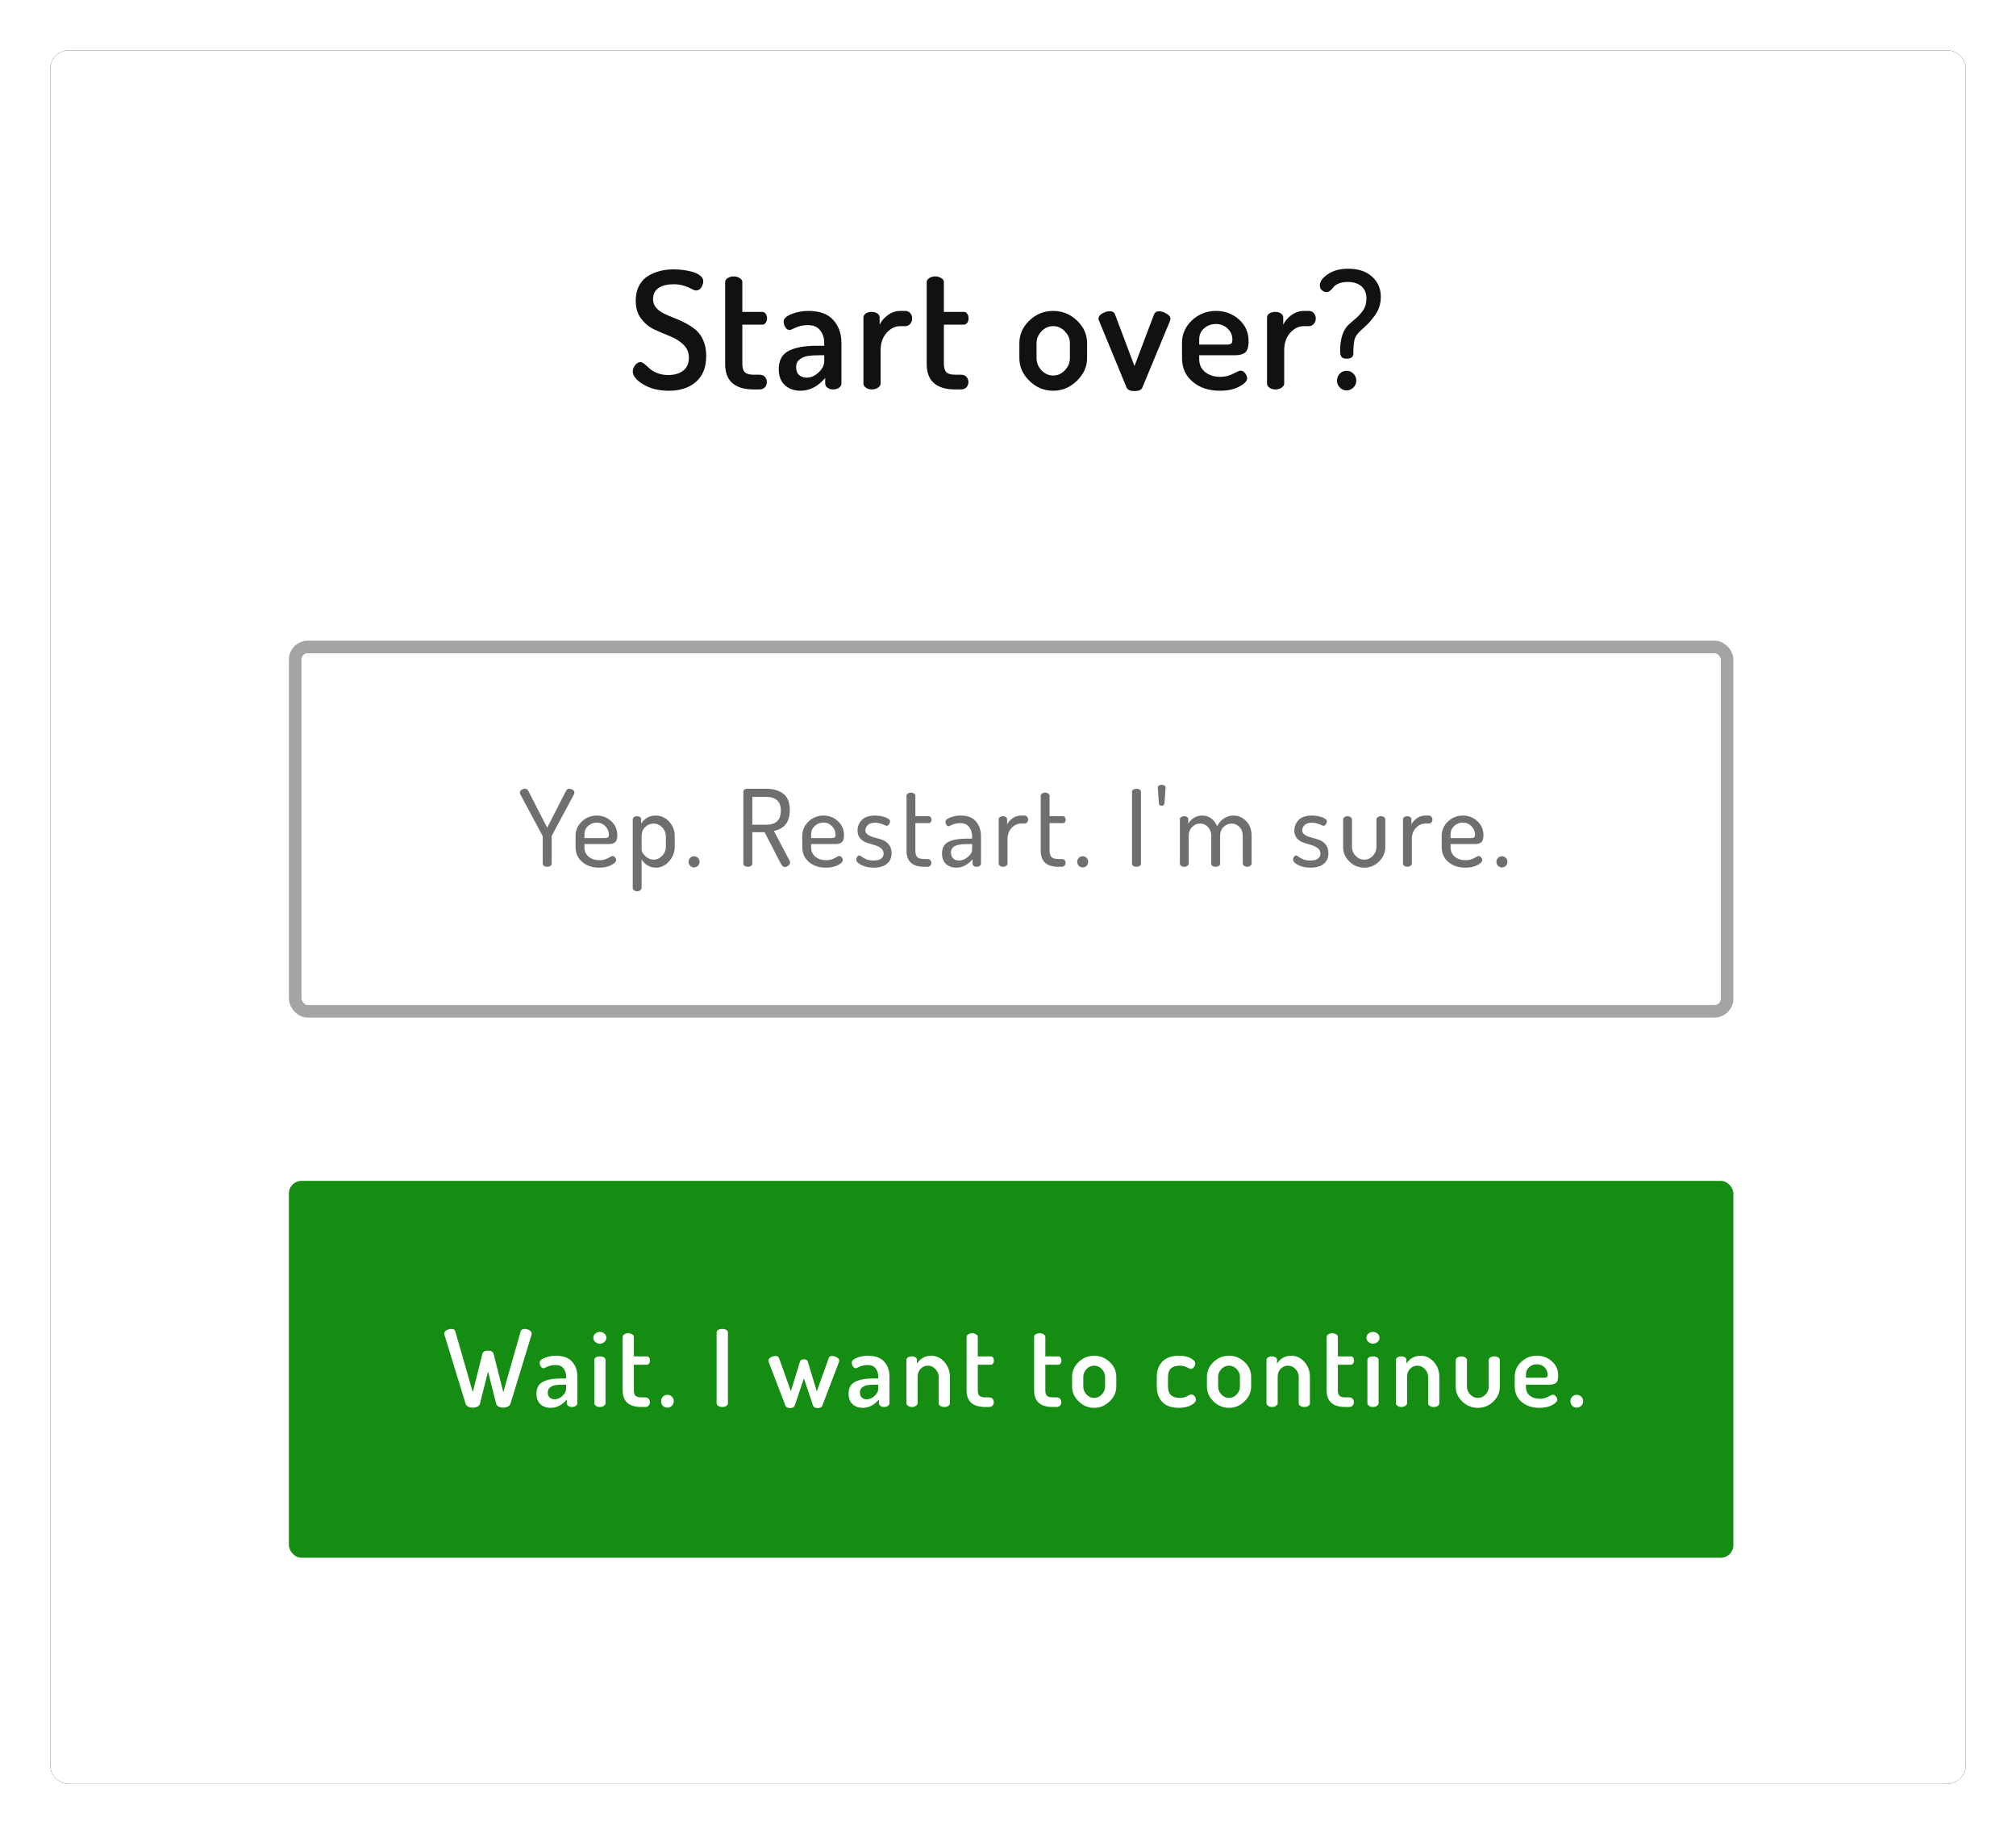 <?xml version="1.0" encoding="UTF-8"?>
<svg width="321px" height="292px" viewBox="0 0 321 292" version="1.1" xmlns="http://www.w3.org/2000/svg" xmlns:xlink="http://www.w3.org/1999/xlink">
    <!-- Generator: Sketch 53 (72520) - https://sketchapp.com -->
    <title>modal_restart</title>
    <desc>Created with Sketch.</desc>
    <defs>
        <path d="M3,0 L302,0 C303.657,-3.04359188e-16 305,1.343 305,3 L305,273 C305,274.657 303.657,276 302,276 L3,276 C1.343,276 2.02906125e-16,274.657 0,273 L4.4408921e-16,3 C2.41183085e-16,1.343 1.343,3.04359188e-16 3,0 Z" id="path-1"></path>
        <filter x="-3.9%" y="-4.3%" width="107.9%" height="108.7%" filterUnits="objectBoundingBox" id="filter-2">
            <feOffset dx="0" dy="0" in="SourceAlpha" result="shadowOffsetOuter1"></feOffset>
            <feGaussianBlur stdDeviation="4" in="shadowOffsetOuter1" result="shadowBlurOuter1"></feGaussianBlur>
            <feColorMatrix values="0 0 0 0 0   0 0 0 0 0   0 0 0 0 0  0 0 0 0.3 0" type="matrix" in="shadowBlurOuter1"></feColorMatrix>
        </filter>
    </defs>
    <g id="[Screens]" stroke="none" stroke-width="1" fill="none" fill-rule="evenodd">
        <g id="ambient-mode" transform="translate(-763, -166)" fill-rule="nonzero">
            <g id="modal_restart" transform="translate(771, 174)">
                <g id="card">
                    <use fill="black" fill-opacity="1" filter="url(#filter-2)" xlink:href="#path-1"></use>
                    <use fill="#FFFFFF" xlink:href="#path-1"></use>
                </g>
                <g id="button_restart_cancel" transform="translate(38, 180)">
                    <rect id="Rectangle" fill="#158C12" x="0" y="0" width="230" height="60" rx="2"></rect>
                    <path d="M24.738,24.304 C24.738,24.1 24.857,23.927 25.095,23.785 C25.333,23.644 25.588,23.573 25.86,23.573 C26.211,23.573 26.421,23.698 26.489,23.947 L29.277,33.637 L30.807,27.551 C30.886,27.2 31.186,27.024 31.708,27.024 C32.206,27.024 32.501,27.2 32.592,27.551 L34.139,33.637 L36.91,23.947 C36.978,23.698 37.187,23.573 37.539,23.573 C37.811,23.573 38.066,23.644 38.304,23.785 C38.542,23.927 38.661,24.1 38.661,24.304 C38.661,24.383 38.655,24.44 38.644,24.474 L35.278,35.49 C35.21,35.683 35.065,35.833 34.844,35.941 C34.623,36.048 34.382,36.102 34.122,36.102 C33.861,36.102 33.62,36.048 33.399,35.941 C33.178,35.833 33.045,35.683 33,35.49 L31.708,30.356 L30.416,35.49 C30.37,35.683 30.237,35.833 30.016,35.941 C29.795,36.048 29.549,36.102 29.277,36.102 C29.005,36.102 28.761,36.048 28.546,35.941 C28.33,35.833 28.194,35.683 28.138,35.49 L24.755,24.474 C24.743,24.44 24.738,24.383 24.738,24.304 Z M39.42,33.892 C39.42,32.985 39.76,32.354 40.44,31.997 C41.12,31.639 42.106,31.461 43.398,31.461 L44.146,31.461 L44.146,31.155 C44.146,30.656 44.007,30.226 43.729,29.863 C43.452,29.5 43.03,29.319 42.463,29.319 C41.976,29.319 41.548,29.404 41.179,29.574 C40.811,29.744 40.61,29.829 40.576,29.829 C40.383,29.829 40.227,29.736 40.108,29.549 C39.989,29.361 39.93,29.155 39.93,28.928 C39.93,28.633 40.205,28.378 40.754,28.163 C41.304,27.948 41.885,27.84 42.497,27.84 C43.664,27.84 44.528,28.154 45.089,28.784 C45.65,29.413 45.931,30.197 45.931,31.138 L45.931,35.405 C45.931,35.564 45.849,35.702 45.684,35.822 C45.52,35.941 45.313,36 45.064,36 C44.837,36 44.645,35.941 44.486,35.822 C44.327,35.702 44.248,35.564 44.248,35.405 L44.248,34.81 C43.489,35.694 42.633,36.136 41.681,36.136 C41.024,36.136 40.482,35.943 40.057,35.558 C39.632,35.173 39.42,34.617 39.42,33.892 Z M41.222,33.671 C41.222,34.034 41.324,34.308 41.528,34.495 C41.732,34.683 41.998,34.776 42.327,34.776 C42.758,34.776 43.168,34.595 43.559,34.232 C43.95,33.869 44.146,33.484 44.146,33.076 L44.146,32.447 L43.721,32.447 C43.211,32.447 42.794,32.47 42.471,32.515 C42.148,32.56 41.859,32.679 41.604,32.872 C41.349,33.065 41.222,33.331 41.222,33.671 Z M48.475,24.984 C48.475,24.723 48.577,24.502 48.781,24.321 C48.985,24.14 49.229,24.049 49.512,24.049 C49.796,24.049 50.039,24.14 50.243,24.321 C50.447,24.502 50.549,24.723 50.549,24.984 C50.549,25.233 50.447,25.451 50.243,25.639 C50.039,25.826 49.796,25.919 49.512,25.919 C49.229,25.919 48.985,25.826 48.781,25.639 C48.577,25.451 48.475,25.233 48.475,24.984 Z M48.628,35.405 L48.628,28.52 C48.628,28.35 48.711,28.211 48.875,28.104 C49.039,27.996 49.252,27.942 49.512,27.942 C49.773,27.942 49.988,27.996 50.158,28.104 C50.328,28.211 50.413,28.35 50.413,28.52 L50.413,35.405 C50.413,35.552 50.326,35.688 50.15,35.813 C49.974,35.938 49.762,36 49.512,36 C49.263,36 49.053,35.938 48.883,35.813 C48.713,35.688 48.628,35.552 48.628,35.405 Z M53.145,33.348 L53.145,24.831 C53.145,24.672 53.235,24.536 53.417,24.423 C53.598,24.31 53.802,24.253 54.029,24.253 C54.255,24.253 54.462,24.31 54.649,24.423 C54.836,24.536 54.93,24.672 54.93,24.831 L54.93,27.942 L57.004,27.942 C57.151,27.942 57.27,28.007 57.361,28.137 C57.451,28.268 57.497,28.424 57.497,28.605 C57.497,28.786 57.451,28.942 57.361,29.073 C57.27,29.203 57.151,29.268 57.004,29.268 L54.93,29.268 L54.93,33.348 C54.93,33.756 55.018,34.045 55.193,34.215 C55.369,34.385 55.678,34.47 56.12,34.47 L56.715,34.47 C56.953,34.47 57.14,34.544 57.276,34.691 C57.412,34.838 57.48,35.02 57.48,35.235 C57.48,35.45 57.412,35.632 57.276,35.779 C57.14,35.926 56.953,36 56.715,36 L56.12,36 C54.136,36 53.145,35.116 53.145,33.348 Z M59.548,35.813 C59.355,35.609 59.259,35.365 59.259,35.082 C59.259,34.799 59.355,34.558 59.548,34.359 C59.741,34.161 59.984,34.062 60.279,34.062 C60.551,34.062 60.786,34.161 60.985,34.359 C61.183,34.558 61.282,34.799 61.282,35.082 C61.282,35.354 61.183,35.592 60.985,35.796 C60.786,36 60.551,36.102 60.279,36.102 C59.984,36.102 59.741,36.006 59.548,35.813 Z M68.105,35.405 L68.105,24.151 C68.105,23.958 68.193,23.814 68.368,23.718 C68.544,23.621 68.757,23.573 69.006,23.573 C69.255,23.573 69.468,23.621 69.643,23.718 C69.819,23.814 69.907,23.958 69.907,24.151 L69.907,35.405 C69.907,35.586 69.819,35.731 69.643,35.839 C69.468,35.946 69.255,36 69.006,36 C68.768,36 68.558,35.946 68.377,35.839 C68.196,35.731 68.105,35.586 68.105,35.405 Z M76.356,28.622 C76.356,28.418 76.48,28.242 76.73,28.095 C76.979,27.948 77.234,27.874 77.495,27.874 C77.778,27.874 77.959,27.982 78.039,28.197 L79.926,33.484 L81.371,28.792 C81.45,28.531 81.66,28.401 82,28.401 C82.34,28.401 82.549,28.531 82.629,28.792 L84.057,33.518 L85.961,28.197 C86.029,27.982 86.204,27.874 86.488,27.874 C86.737,27.874 86.989,27.948 87.244,28.095 C87.499,28.242 87.627,28.424 87.627,28.639 C87.627,28.73 87.604,28.82 87.559,28.911 L84.924,35.813 C84.833,36.051 84.595,36.17 84.21,36.17 C83.824,36.17 83.581,36.057 83.479,35.83 L82,31.444 L80.538,35.779 C80.436,36.04 80.181,36.17 79.773,36.17 C79.399,36.17 79.161,36.04 79.059,35.779 L76.424,28.911 C76.378,28.775 76.356,28.679 76.356,28.622 Z M89.117,33.892 C89.117,32.985 89.457,32.354 90.137,31.997 C90.817,31.639 91.803,31.461 93.095,31.461 L93.843,31.461 L93.843,31.155 C93.843,30.656 93.704,30.226 93.427,29.863 C93.149,29.5 92.727,29.319 92.16,29.319 C91.673,29.319 91.245,29.404 90.877,29.574 C90.508,29.744 90.307,29.829 90.273,29.829 C90.08,29.829 89.925,29.736 89.806,29.549 C89.687,29.361 89.627,29.155 89.627,28.928 C89.627,28.633 89.902,28.378 90.452,28.163 C91.001,27.948 91.582,27.84 92.194,27.84 C93.361,27.84 94.226,28.154 94.787,28.784 C95.348,29.413 95.628,30.197 95.628,31.138 L95.628,35.405 C95.628,35.564 95.546,35.702 95.382,35.822 C95.217,35.941 95.01,36 94.761,36 C94.534,36 94.342,35.941 94.183,35.822 C94.024,35.702 93.945,35.564 93.945,35.405 L93.945,34.81 C93.186,35.694 92.33,36.136 91.378,36.136 C90.721,36.136 90.18,35.943 89.755,35.558 C89.33,35.173 89.117,34.617 89.117,33.892 Z M90.919,33.671 C90.919,34.034 91.021,34.308 91.225,34.495 C91.429,34.683 91.695,34.776 92.024,34.776 C92.455,34.776 92.866,34.595 93.257,34.232 C93.648,33.869 93.843,33.484 93.843,33.076 L93.843,32.447 L93.418,32.447 C92.908,32.447 92.492,32.47 92.169,32.515 C91.846,32.56 91.557,32.679 91.302,32.872 C91.047,33.065 90.919,33.331 90.919,33.671 Z M98.326,35.405 L98.326,28.52 C98.326,28.35 98.408,28.211 98.572,28.104 C98.736,27.996 98.949,27.942 99.21,27.942 C99.436,27.942 99.626,27.996 99.779,28.104 C99.932,28.211 100.009,28.35 100.009,28.52 L100.009,29.132 C100.19,28.769 100.482,28.463 100.884,28.214 C101.286,27.965 101.754,27.84 102.287,27.84 C103.091,27.84 103.785,28.169 104.369,28.826 C104.953,29.483 105.245,30.271 105.245,31.189 L105.245,35.405 C105.245,35.586 105.157,35.731 104.981,35.839 C104.805,35.946 104.593,36 104.344,36 C104.117,36 103.913,35.946 103.732,35.839 C103.55,35.731 103.46,35.586 103.46,35.405 L103.46,31.189 C103.46,30.736 103.29,30.328 102.95,29.965 C102.61,29.602 102.207,29.421 101.743,29.421 C101.312,29.421 100.932,29.582 100.604,29.905 C100.275,30.229 100.111,30.656 100.111,31.189 L100.111,35.405 C100.111,35.552 100.02,35.688 99.839,35.813 C99.657,35.938 99.448,36 99.21,36 C98.96,36 98.751,35.938 98.581,35.813 C98.411,35.688 98.326,35.552 98.326,35.405 Z M107.908,33.348 L107.908,24.831 C107.908,24.672 107.999,24.536 108.18,24.423 C108.361,24.31 108.565,24.253 108.792,24.253 C109.019,24.253 109.225,24.31 109.412,24.423 C109.599,24.536 109.693,24.672 109.693,24.831 L109.693,27.942 L111.767,27.942 C111.914,27.942 112.033,28.007 112.124,28.137 C112.215,28.268 112.26,28.424 112.26,28.605 C112.26,28.786 112.215,28.942 112.124,29.073 C112.033,29.203 111.914,29.268 111.767,29.268 L109.693,29.268 L109.693,33.348 C109.693,33.756 109.781,34.045 109.956,34.215 C110.132,34.385 110.441,34.47 110.883,34.47 L111.478,34.47 C111.716,34.47 111.903,34.544 112.039,34.691 C112.175,34.838 112.243,35.02 112.243,35.235 C112.243,35.45 112.175,35.632 112.039,35.779 C111.903,35.926 111.716,36 111.478,36 L110.883,36 C108.9,36 107.908,35.116 107.908,33.348 Z M118.658,33.348 L118.658,24.831 C118.658,24.672 118.748,24.536 118.93,24.423 C119.111,24.31 119.315,24.253 119.542,24.253 C119.768,24.253 119.975,24.31 120.162,24.423 C120.349,24.536 120.443,24.672 120.443,24.831 L120.443,27.942 L122.517,27.942 C122.664,27.942 122.783,28.007 122.874,28.137 C122.964,28.268 123.01,28.424 123.01,28.605 C123.01,28.786 122.964,28.942 122.874,29.073 C122.783,29.203 122.664,29.268 122.517,29.268 L120.443,29.268 L120.443,33.348 C120.443,33.756 120.531,34.045 120.706,34.215 C120.882,34.385 121.191,34.47 121.633,34.47 L122.228,34.47 C122.466,34.47 122.653,34.544 122.789,34.691 C122.925,34.838 122.993,35.02 122.993,35.235 C122.993,35.45 122.925,35.632 122.789,35.779 C122.653,35.926 122.466,36 122.228,36 L121.633,36 C119.649,36 118.658,35.116 118.658,33.348 Z M124.704,32.753 L124.704,31.189 C124.704,30.294 125.05,29.512 125.741,28.843 C126.432,28.174 127.26,27.84 128.223,27.84 C129.164,27.84 129.985,28.171 130.688,28.834 C131.391,29.498 131.742,30.282 131.742,31.189 L131.742,32.753 C131.742,33.637 131.388,34.422 130.68,35.108 C129.971,35.793 129.152,36.136 128.223,36.136 C127.282,36.136 126.461,35.796 125.758,35.116 C125.055,34.436 124.704,33.648 124.704,32.753 Z M126.489,32.753 C126.489,33.218 126.659,33.634 126.999,34.002 C127.339,34.371 127.747,34.555 128.223,34.555 C128.688,34.555 129.093,34.371 129.439,34.002 C129.784,33.634 129.957,33.218 129.957,32.753 L129.957,31.189 C129.957,30.736 129.784,30.328 129.439,29.965 C129.093,29.602 128.688,29.421 128.223,29.421 C127.747,29.421 127.339,29.602 126.999,29.965 C126.659,30.328 126.489,30.736 126.489,31.189 L126.489,32.753 Z M138.191,32.753 L138.191,31.223 C138.191,30.214 138.486,29.398 139.075,28.775 C139.664,28.152 140.543,27.84 141.71,27.84 C142.447,27.84 143.064,27.967 143.563,28.223 C144.062,28.478 144.311,28.764 144.311,29.081 C144.311,29.274 144.24,29.466 144.098,29.659 C143.957,29.852 143.79,29.948 143.597,29.948 C143.54,29.948 143.339,29.86 142.993,29.684 C142.648,29.509 142.265,29.421 141.846,29.421 C140.599,29.421 139.976,30.022 139.976,31.223 L139.976,32.753 C139.976,33.954 140.605,34.555 141.863,34.555 C142.294,34.555 142.682,34.462 143.027,34.275 C143.373,34.087 143.58,33.994 143.648,33.994 C143.875,33.994 144.059,34.085 144.2,34.266 C144.342,34.447 144.413,34.64 144.413,34.844 C144.413,35.161 144.152,35.456 143.631,35.728 C143.11,36 142.475,36.136 141.727,36.136 C140.548,36.136 139.664,35.827 139.075,35.209 C138.486,34.592 138.191,33.773 138.191,32.753 Z M146.175,32.753 L146.175,31.189 C146.175,30.294 146.521,29.512 147.212,28.843 C147.904,28.174 148.731,27.84 149.694,27.84 C150.635,27.84 151.457,28.171 152.159,28.834 C152.862,29.498 153.213,30.282 153.213,31.189 L153.213,32.753 C153.213,33.637 152.859,34.422 152.151,35.108 C151.442,35.793 150.624,36.136 149.694,36.136 C148.754,36.136 147.932,35.796 147.229,35.116 C146.527,34.436 146.175,33.648 146.175,32.753 Z M147.96,32.753 C147.96,33.218 148.13,33.634 148.47,34.002 C148.81,34.371 149.218,34.555 149.694,34.555 C150.159,34.555 150.564,34.371 150.91,34.002 C151.255,33.634 151.428,33.218 151.428,32.753 L151.428,31.189 C151.428,30.736 151.255,30.328 150.91,29.965 C150.564,29.602 150.159,29.421 149.694,29.421 C149.218,29.421 148.81,29.602 148.47,29.965 C148.13,30.328 147.96,30.736 147.96,31.189 L147.96,32.753 Z M155.656,35.405 L155.656,28.52 C155.656,28.35 155.738,28.211 155.902,28.104 C156.067,27.996 156.279,27.942 156.54,27.942 C156.766,27.942 156.956,27.996 157.109,28.104 C157.262,28.211 157.339,28.35 157.339,28.52 L157.339,29.132 C157.52,28.769 157.812,28.463 158.214,28.214 C158.617,27.965 159.084,27.84 159.617,27.84 C160.421,27.84 161.116,28.169 161.699,28.826 C162.283,29.483 162.575,30.271 162.575,31.189 L162.575,35.405 C162.575,35.586 162.487,35.731 162.311,35.839 C162.136,35.946 161.923,36 161.674,36 C161.447,36 161.243,35.946 161.062,35.839 C160.88,35.731 160.79,35.586 160.79,35.405 L160.79,31.189 C160.79,30.736 160.62,30.328 160.28,29.965 C159.94,29.602 159.537,29.421 159.073,29.421 C158.642,29.421 158.262,29.582 157.934,29.905 C157.605,30.229 157.441,30.656 157.441,31.189 L157.441,35.405 C157.441,35.552 157.35,35.688 157.169,35.813 C156.987,35.938 156.778,36 156.54,36 C156.29,36 156.081,35.938 155.911,35.813 C155.741,35.688 155.656,35.552 155.656,35.405 Z M165.238,33.348 L165.238,24.831 C165.238,24.672 165.329,24.536 165.51,24.423 C165.691,24.31 165.895,24.253 166.122,24.253 C166.349,24.253 166.556,24.31 166.743,24.423 C166.93,24.536 167.023,24.672 167.023,24.831 L167.023,27.942 L169.097,27.942 C169.244,27.942 169.363,28.007 169.454,28.137 C169.545,28.268 169.59,28.424 169.59,28.605 C169.59,28.786 169.545,28.942 169.454,29.073 C169.363,29.203 169.244,29.268 169.097,29.268 L167.023,29.268 L167.023,33.348 C167.023,33.756 167.111,34.045 167.287,34.215 C167.462,34.385 167.771,34.47 168.213,34.47 L168.808,34.47 C169.046,34.47 169.233,34.544 169.369,34.691 C169.505,34.838 169.573,35.02 169.573,35.235 C169.573,35.45 169.505,35.632 169.369,35.779 C169.233,35.926 169.046,36 168.808,36 L168.213,36 C166.23,36 165.238,35.116 165.238,33.348 Z M171.573,24.984 C171.573,24.723 171.675,24.502 171.879,24.321 C172.083,24.14 172.327,24.049 172.61,24.049 C172.894,24.049 173.137,24.14 173.341,24.321 C173.545,24.502 173.647,24.723 173.647,24.984 C173.647,25.233 173.545,25.451 173.341,25.639 C173.137,25.826 172.894,25.919 172.61,25.919 C172.327,25.919 172.083,25.826 171.879,25.639 C171.675,25.451 171.573,25.233 171.573,24.984 Z M171.726,35.405 L171.726,28.52 C171.726,28.35 171.809,28.211 171.973,28.104 C172.137,27.996 172.35,27.942 172.61,27.942 C172.871,27.942 173.086,27.996 173.256,28.104 C173.426,28.211 173.511,28.35 173.511,28.52 L173.511,35.405 C173.511,35.552 173.424,35.688 173.248,35.813 C173.072,35.938 172.86,36 172.61,36 C172.361,36 172.151,35.938 171.981,35.813 C171.811,35.688 171.726,35.552 171.726,35.405 Z M176.26,35.405 L176.26,28.52 C176.26,28.35 176.342,28.211 176.506,28.104 C176.671,27.996 176.883,27.942 177.144,27.942 C177.371,27.942 177.56,27.996 177.713,28.104 C177.866,28.211 177.943,28.35 177.943,28.52 L177.943,29.132 C178.124,28.769 178.416,28.463 178.818,28.214 C179.221,27.965 179.688,27.84 180.221,27.84 C181.026,27.84 181.72,28.169 182.303,28.826 C182.887,29.483 183.179,30.271 183.179,31.189 L183.179,35.405 C183.179,35.586 183.091,35.731 182.915,35.839 C182.74,35.946 182.527,36 182.278,36 C182.051,36 181.847,35.946 181.666,35.839 C181.485,35.731 181.394,35.586 181.394,35.405 L181.394,31.189 C181.394,30.736 181.224,30.328 180.884,29.965 C180.544,29.602 180.142,29.421 179.677,29.421 C179.246,29.421 178.867,29.582 178.538,29.905 C178.209,30.229 178.045,30.656 178.045,31.189 L178.045,35.405 C178.045,35.552 177.954,35.688 177.773,35.813 C177.592,35.938 177.382,36 177.144,36 C176.895,36 176.685,35.938 176.515,35.813 C176.345,35.688 176.26,35.552 176.26,35.405 Z M185.791,32.787 L185.791,28.537 C185.791,28.378 185.882,28.24 186.063,28.12 C186.245,28.001 186.454,27.942 186.692,27.942 C186.93,27.942 187.137,28.001 187.313,28.12 C187.488,28.24 187.576,28.378 187.576,28.537 L187.576,32.787 C187.576,33.24 187.749,33.648 188.095,34.011 C188.44,34.374 188.846,34.555 189.31,34.555 C189.786,34.555 190.194,34.377 190.534,34.02 C190.874,33.662 191.044,33.252 191.044,32.787 L191.044,28.52 C191.044,28.361 191.132,28.225 191.308,28.112 C191.483,27.999 191.696,27.942 191.945,27.942 C192.195,27.942 192.401,27.999 192.566,28.112 C192.73,28.225 192.812,28.361 192.812,28.52 L192.812,32.787 C192.812,33.682 192.467,34.464 191.775,35.133 C191.084,35.802 190.262,36.136 189.31,36.136 C188.358,36.136 187.534,35.802 186.837,35.133 C186.14,34.464 185.791,33.682 185.791,32.787 Z M195.187,32.753 L195.187,31.138 C195.187,30.243 195.532,29.469 196.224,28.817 C196.915,28.166 197.748,27.84 198.723,27.84 C199.652,27.84 200.448,28.137 201.111,28.733 C201.774,29.328 202.106,30.078 202.106,30.985 C202.106,31.325 202.066,31.6 201.987,31.809 C201.907,32.019 201.783,32.166 201.613,32.252 C201.443,32.337 201.284,32.39 201.137,32.413 C200.989,32.436 200.797,32.447 200.559,32.447 L196.972,32.447 L196.972,32.838 C196.972,33.405 197.176,33.855 197.584,34.19 C197.992,34.524 198.524,34.691 199.182,34.691 C199.646,34.691 200.085,34.583 200.499,34.368 C200.913,34.153 201.165,34.045 201.256,34.045 C201.448,34.045 201.613,34.136 201.749,34.317 C201.885,34.498 201.953,34.674 201.953,34.844 C201.953,35.127 201.681,35.413 201.137,35.703 C200.593,35.992 199.924,36.136 199.131,36.136 C197.975,36.136 197.028,35.824 196.292,35.201 C195.555,34.578 195.187,33.762 195.187,32.753 Z M196.972,31.342 L199.794,31.342 C200.043,31.342 200.21,31.308 200.295,31.24 C200.38,31.172 200.423,31.036 200.423,30.832 C200.423,30.379 200.258,29.993 199.93,29.676 C199.601,29.359 199.193,29.2 198.706,29.2 C198.23,29.2 197.822,29.35 197.482,29.651 C197.142,29.951 196.972,30.333 196.972,30.798 L196.972,31.342 Z M204.344,35.813 C204.151,35.609 204.055,35.365 204.055,35.082 C204.055,34.799 204.151,34.558 204.344,34.359 C204.537,34.161 204.78,34.062 205.075,34.062 C205.347,34.062 205.582,34.161 205.781,34.359 C205.979,34.558 206.078,34.799 206.078,35.082 C206.078,35.354 205.979,35.592 205.781,35.796 C205.582,36 205.347,36.102 205.075,36.102 C204.78,36.102 204.537,36.006 204.344,35.813 Z" id="Wait.Iwanttocontinue." fill="#FFFFFF"></path>
                </g>
                <g id="button_restart_confirm" transform="translate(38, 94)">
                    <rect id="Rectangle" stroke="#A4A4A4" stroke-width="2" x="1" y="1" width="228" height="58" rx="2"></rect>
                    <path d="M36.776,24.168 C36.776,23.998 36.87,23.856 37.057,23.743 C37.244,23.63 37.434,23.573 37.626,23.573 C37.83,23.573 38,23.698 38.136,23.947 L41.128,29.778 L44.103,23.947 C44.239,23.698 44.409,23.573 44.613,23.573 C44.817,23.573 45.01,23.63 45.191,23.743 C45.373,23.856 45.463,23.998 45.463,24.168 C45.463,24.259 45.441,24.355 45.395,24.457 L41.876,31.019 C41.854,31.053 41.842,31.11 41.842,31.189 L41.842,35.49 C41.842,35.649 41.772,35.773 41.63,35.864 C41.488,35.955 41.321,36 41.128,36 C40.936,36 40.769,35.955 40.627,35.864 C40.485,35.773 40.414,35.649 40.414,35.49 L40.414,31.189 C40.414,31.132 40.397,31.076 40.363,31.019 L36.844,24.457 C36.799,24.355 36.776,24.259 36.776,24.168 Z M45.645,32.838 L45.645,31.053 C45.645,30.18 45.976,29.427 46.639,28.792 C47.302,28.157 48.099,27.84 49.028,27.84 C49.912,27.84 50.677,28.137 51.323,28.733 C51.969,29.328 52.292,30.073 52.292,30.968 C52.292,31.297 52.252,31.56 52.173,31.759 C52.094,31.957 51.972,32.098 51.807,32.184 C51.643,32.269 51.49,32.322 51.348,32.345 C51.207,32.368 51.017,32.379 50.779,32.379 L47.056,32.379 L47.056,32.889 C47.056,33.512 47.28,34.011 47.727,34.385 C48.175,34.759 48.756,34.946 49.47,34.946 C49.844,34.946 50.17,34.889 50.447,34.776 C50.725,34.663 50.949,34.552 51.119,34.444 C51.289,34.337 51.425,34.283 51.527,34.283 C51.686,34.283 51.822,34.354 51.935,34.495 C52.048,34.637 52.105,34.782 52.105,34.929 C52.105,35.19 51.847,35.456 51.331,35.728 C50.816,36 50.178,36.136 49.419,36.136 C48.308,36.136 47.402,35.833 46.699,35.227 C45.996,34.62 45.645,33.824 45.645,32.838 Z M47.056,31.427 L50.201,31.427 C50.496,31.427 50.694,31.39 50.796,31.317 C50.898,31.243 50.949,31.098 50.949,30.883 C50.949,30.373 50.762,29.925 50.388,29.54 C50.014,29.155 49.555,28.962 49.011,28.962 C48.478,28.962 48.019,29.14 47.634,29.497 C47.249,29.855 47.056,30.294 47.056,30.815 L47.056,31.427 Z M54.751,39.383 L54.751,28.435 C54.751,28.288 54.816,28.169 54.947,28.078 C55.077,27.987 55.239,27.942 55.431,27.942 C55.624,27.942 55.783,27.987 55.907,28.078 C56.032,28.169 56.094,28.288 56.094,28.435 L56.094,29.132 C56.298,28.769 56.599,28.463 56.995,28.214 C57.392,27.965 57.851,27.84 58.372,27.84 C59.222,27.84 59.945,28.16 60.54,28.8 C61.135,29.441 61.432,30.209 61.432,31.104 L61.432,32.838 C61.432,33.699 61.132,34.464 60.531,35.133 C59.931,35.802 59.234,36.136 58.44,36.136 C57.942,36.136 57.485,36.009 57.072,35.754 C56.658,35.498 56.355,35.184 56.162,34.81 L56.162,39.383 C56.162,39.508 56.091,39.624 55.95,39.731 C55.808,39.839 55.641,39.893 55.448,39.893 C55.256,39.893 55.091,39.842 54.955,39.74 C54.819,39.638 54.751,39.519 54.751,39.383 Z M56.162,33.297 C56.162,33.58 56.358,33.912 56.749,34.291 C57.14,34.671 57.585,34.861 58.083,34.861 C58.593,34.861 59.044,34.654 59.435,34.24 C59.826,33.827 60.021,33.359 60.021,32.838 L60.021,31.104 C60.021,30.594 59.826,30.135 59.435,29.727 C59.044,29.319 58.582,29.115 58.049,29.115 C57.551,29.115 57.111,29.299 56.732,29.668 C56.352,30.036 56.162,30.515 56.162,31.104 L56.162,33.297 Z M63.637,35.218 C63.637,34.969 63.722,34.756 63.892,34.581 C64.062,34.405 64.271,34.317 64.521,34.317 C64.759,34.317 64.963,34.405 65.133,34.581 C65.303,34.756 65.388,34.969 65.388,35.218 C65.388,35.456 65.303,35.663 65.133,35.839 C64.963,36.014 64.759,36.102 64.521,36.102 C64.271,36.102 64.062,36.014 63.892,35.839 C63.722,35.663 63.637,35.456 63.637,35.218 Z M72.363,35.49 L72.363,24.066 C72.363,23.93 72.412,23.817 72.508,23.726 C72.604,23.635 72.726,23.584 72.873,23.573 L75.984,23.573 C77.118,23.573 78.03,23.836 78.721,24.363 C79.413,24.891 79.758,25.76 79.758,26.973 C79.758,28.843 78.914,29.948 77.225,30.288 L79.741,35.065 C79.787,35.144 79.809,35.224 79.809,35.303 C79.809,35.484 79.719,35.651 79.537,35.804 C79.356,35.958 79.163,36.034 78.959,36.034 C78.721,36.034 78.506,35.847 78.313,35.473 L75.746,30.492 L73.791,30.492 L73.791,35.49 C73.791,35.649 73.721,35.773 73.579,35.864 C73.437,35.955 73.27,36 73.077,36 C72.885,36 72.718,35.955 72.576,35.864 C72.434,35.773 72.363,35.649 72.363,35.49 Z M73.791,29.302 L75.984,29.302 C77.548,29.302 78.33,28.56 78.33,27.075 C78.33,25.602 77.548,24.865 75.984,24.865 L73.791,24.865 L73.791,29.302 Z M81.742,32.838 L81.742,31.053 C81.742,30.18 82.073,29.427 82.736,28.792 C83.399,28.157 84.195,27.84 85.125,27.84 C86.009,27.84 86.774,28.137 87.42,28.733 C88.066,29.328 88.389,30.073 88.389,30.968 C88.389,31.297 88.349,31.56 88.27,31.759 C88.19,31.957 88.069,32.098 87.904,32.184 C87.74,32.269 87.587,32.322 87.445,32.345 C87.304,32.368 87.114,32.379 86.876,32.379 L83.153,32.379 L83.153,32.889 C83.153,33.512 83.377,34.011 83.824,34.385 C84.272,34.759 84.853,34.946 85.567,34.946 C85.941,34.946 86.267,34.889 86.544,34.776 C86.822,34.663 87.046,34.552 87.216,34.444 C87.386,34.337 87.522,34.283 87.624,34.283 C87.782,34.283 87.918,34.354 88.032,34.495 C88.145,34.637 88.202,34.782 88.202,34.929 C88.202,35.19 87.944,35.456 87.428,35.728 C86.913,36 86.275,36.136 85.516,36.136 C84.405,36.136 83.498,35.833 82.796,35.227 C82.093,34.62 81.742,33.824 81.742,32.838 Z M83.153,31.427 L86.298,31.427 C86.592,31.427 86.791,31.39 86.893,31.317 C86.995,31.243 87.046,31.098 87.046,30.883 C87.046,30.373 86.859,29.925 86.485,29.54 C86.111,29.155 85.652,28.962 85.108,28.962 C84.575,28.962 84.116,29.14 83.731,29.497 C83.345,29.855 83.153,30.294 83.153,30.815 L83.153,31.427 Z M90.338,34.844 C90.338,34.697 90.386,34.552 90.483,34.41 C90.579,34.269 90.695,34.198 90.831,34.198 C90.922,34.198 91.052,34.266 91.222,34.402 C91.392,34.538 91.636,34.671 91.953,34.801 C92.271,34.932 92.645,34.997 93.075,34.997 C93.642,34.997 94.053,34.895 94.308,34.691 C94.563,34.487 94.69,34.232 94.69,33.926 C94.69,33.552 94.549,33.255 94.265,33.033 C93.982,32.812 93.636,32.645 93.228,32.532 C92.82,32.419 92.412,32.294 92.004,32.158 C91.596,32.022 91.251,31.795 90.967,31.478 C90.684,31.161 90.542,30.741 90.542,30.22 C90.542,29.574 90.772,29.016 91.231,28.546 C91.69,28.075 92.39,27.84 93.33,27.84 C93.931,27.84 94.481,27.933 94.979,28.12 C95.478,28.308 95.727,28.52 95.727,28.758 C95.727,28.894 95.673,29.047 95.566,29.217 C95.458,29.387 95.325,29.472 95.166,29.472 C95.121,29.472 94.903,29.39 94.512,29.226 C94.121,29.061 93.733,28.979 93.347,28.979 C92.826,28.979 92.438,29.101 92.183,29.345 C91.928,29.588 91.8,29.863 91.8,30.169 C91.8,30.486 91.942,30.736 92.225,30.917 C92.509,31.098 92.857,31.24 93.271,31.342 C93.684,31.444 94.095,31.569 94.503,31.716 C94.911,31.863 95.257,32.115 95.54,32.472 C95.824,32.83 95.965,33.291 95.965,33.858 C95.965,34.561 95.716,35.116 95.217,35.524 C94.719,35.932 94.022,36.136 93.126,36.136 C92.356,36.136 91.698,35.997 91.154,35.719 C90.61,35.442 90.338,35.15 90.338,34.844 Z M98.34,33.433 L98.34,24.678 C98.34,24.542 98.413,24.426 98.561,24.329 C98.708,24.233 98.867,24.185 99.037,24.185 C99.218,24.185 99.382,24.233 99.53,24.329 C99.677,24.426 99.751,24.542 99.751,24.678 L99.751,27.942 L101.893,27.942 C102.017,27.942 102.119,27.999 102.199,28.112 C102.278,28.225 102.318,28.356 102.318,28.503 C102.318,28.65 102.278,28.778 102.199,28.886 C102.119,28.993 102.017,29.047 101.893,29.047 L99.751,29.047 L99.751,33.433 C99.751,33.92 99.855,34.263 100.065,34.462 C100.275,34.66 100.64,34.759 101.162,34.759 L101.689,34.759 C101.881,34.759 102.031,34.818 102.139,34.938 C102.247,35.057 102.301,35.201 102.301,35.371 C102.301,35.541 102.244,35.688 102.131,35.813 C102.017,35.938 101.87,36 101.689,36 L101.162,36 C99.28,36 98.34,35.144 98.34,33.433 Z M103.995,33.875 C103.995,32.991 104.335,32.376 105.015,32.031 C105.695,31.685 106.681,31.512 107.973,31.512 L108.789,31.512 L108.789,31.155 C108.789,30.588 108.633,30.095 108.322,29.676 C108.01,29.257 107.542,29.047 106.919,29.047 C106.443,29.047 106.024,29.129 105.661,29.294 C105.298,29.458 105.1,29.54 105.066,29.54 C104.907,29.54 104.78,29.464 104.684,29.311 C104.587,29.157 104.539,28.996 104.539,28.826 C104.539,28.565 104.797,28.336 105.313,28.137 C105.828,27.939 106.375,27.84 106.953,27.84 C108.064,27.84 108.883,28.154 109.41,28.784 C109.937,29.413 110.2,30.197 110.2,31.138 L110.2,35.49 C110.2,35.637 110.135,35.759 110.005,35.855 C109.874,35.952 109.707,36 109.503,36 C109.322,36 109.169,35.952 109.044,35.855 C108.919,35.759 108.857,35.637 108.857,35.49 L108.857,34.81 C108.086,35.694 107.231,36.136 106.29,36.136 C105.61,36.136 105.058,35.943 104.633,35.558 C104.208,35.173 103.995,34.612 103.995,33.875 Z M105.423,33.722 C105.423,34.141 105.542,34.459 105.78,34.674 C106.018,34.889 106.335,34.997 106.732,34.997 C107.208,34.997 107.67,34.807 108.118,34.428 C108.565,34.048 108.789,33.66 108.789,33.263 L108.789,32.379 L108.194,32.379 C107.865,32.379 107.582,32.387 107.344,32.404 C107.106,32.422 106.86,32.455 106.605,32.507 C106.35,32.558 106.14,32.631 105.976,32.727 C105.811,32.824 105.678,32.954 105.576,33.118 C105.474,33.283 105.423,33.484 105.423,33.722 Z M113.016,35.49 L113.016,28.435 C113.016,28.288 113.082,28.169 113.212,28.078 C113.342,27.987 113.509,27.942 113.713,27.942 C113.895,27.942 114.048,27.987 114.172,28.078 C114.297,28.169 114.359,28.288 114.359,28.435 L114.359,29.234 C114.563,28.849 114.864,28.52 115.26,28.248 C115.657,27.976 116.099,27.84 116.586,27.84 L117.164,27.84 C117.312,27.84 117.439,27.905 117.547,28.035 C117.655,28.166 117.708,28.316 117.708,28.486 C117.708,28.656 117.655,28.803 117.547,28.928 C117.439,29.053 117.312,29.115 117.164,29.115 L116.586,29.115 C116.008,29.115 115.504,29.347 115.073,29.812 C114.643,30.277 114.427,30.877 114.427,31.614 L114.427,35.49 C114.427,35.615 114.357,35.731 114.215,35.839 C114.073,35.946 113.906,36 113.713,36 C113.521,36 113.356,35.949 113.22,35.847 C113.084,35.745 113.016,35.626 113.016,35.49 Z M119.709,33.433 L119.709,24.678 C119.709,24.542 119.782,24.426 119.93,24.329 C120.077,24.233 120.236,24.185 120.406,24.185 C120.587,24.185 120.751,24.233 120.899,24.329 C121.046,24.426 121.12,24.542 121.12,24.678 L121.12,27.942 L123.262,27.942 C123.386,27.942 123.488,27.999 123.568,28.112 C123.647,28.225 123.687,28.356 123.687,28.503 C123.687,28.65 123.647,28.778 123.568,28.886 C123.488,28.993 123.386,29.047 123.262,29.047 L121.12,29.047 L121.12,33.433 C121.12,33.92 121.225,34.263 121.434,34.462 C121.644,34.66 122.009,34.759 122.531,34.759 L123.058,34.759 C123.25,34.759 123.401,34.818 123.508,34.938 C123.616,35.057 123.67,35.201 123.67,35.371 C123.67,35.541 123.613,35.688 123.5,35.813 C123.386,35.938 123.239,36 123.058,36 L122.531,36 C120.649,36 119.709,35.144 119.709,33.433 Z M125.517,35.218 C125.517,34.969 125.602,34.756 125.772,34.581 C125.942,34.405 126.152,34.317 126.401,34.317 C126.639,34.317 126.843,34.405 127.013,34.581 C127.183,34.756 127.268,34.969 127.268,35.218 C127.268,35.456 127.183,35.663 127.013,35.839 C126.843,36.014 126.639,36.102 126.401,36.102 C126.152,36.102 125.942,36.014 125.772,35.839 C125.602,35.663 125.517,35.456 125.517,35.218 Z M134.244,35.49 L134.244,24.066 C134.244,23.907 134.315,23.786 134.456,23.701 C134.598,23.615 134.765,23.573 134.958,23.573 C135.151,23.573 135.318,23.615 135.459,23.701 C135.601,23.786 135.672,23.907 135.672,24.066 L135.672,35.49 C135.672,35.649 135.601,35.773 135.459,35.864 C135.318,35.955 135.151,36 134.958,36 C134.765,36 134.598,35.955 134.456,35.864 C134.315,35.773 134.244,35.649 134.244,35.49 Z M138.352,23.369 C138.352,23.244 138.415,23.142 138.539,23.063 C138.664,22.984 138.806,22.944 138.964,22.944 C139.123,22.944 139.268,22.984 139.398,23.063 C139.528,23.142 139.593,23.244 139.593,23.369 L139.423,25.834 C139.423,25.959 139.384,26.063 139.304,26.148 C139.225,26.234 139.112,26.276 138.964,26.276 C138.67,26.276 138.522,26.129 138.522,25.834 L138.352,23.369 Z M141.866,35.49 L141.866,28.435 C141.866,28.288 141.931,28.169 142.061,28.078 C142.192,27.987 142.359,27.942 142.563,27.942 C142.744,27.942 142.897,27.987 143.022,28.078 C143.146,28.169 143.209,28.288 143.209,28.435 L143.209,29.132 C143.413,28.758 143.71,28.449 144.101,28.206 C144.492,27.962 144.948,27.84 145.47,27.84 C145.991,27.84 146.459,27.996 146.872,28.308 C147.286,28.619 147.595,29.03 147.799,29.54 C148.082,28.985 148.456,28.563 148.921,28.273 C149.385,27.984 149.873,27.84 150.383,27.84 C151.176,27.84 151.859,28.135 152.431,28.724 C153.004,29.313 153.29,30.107 153.29,31.104 L153.29,35.49 C153.29,35.615 153.219,35.731 153.077,35.839 C152.936,35.946 152.768,36 152.576,36 C152.394,36 152.233,35.946 152.091,35.839 C151.95,35.731 151.879,35.615 151.879,35.49 L151.879,31.104 C151.879,30.492 151.7,30.008 151.343,29.651 C150.986,29.293 150.57,29.115 150.094,29.115 C149.618,29.115 149.196,29.296 148.827,29.659 C148.459,30.022 148.275,30.486 148.275,31.053 L148.275,35.507 C148.275,35.666 148.204,35.787 148.062,35.873 C147.921,35.958 147.753,36 147.561,36 C147.379,36 147.218,35.958 147.076,35.873 C146.935,35.787 146.864,35.666 146.864,35.507 L146.864,31.07 C146.864,30.503 146.691,30.036 146.345,29.668 C146,29.299 145.583,29.115 145.096,29.115 C144.608,29.115 144.183,29.296 143.821,29.659 C143.458,30.022 143.277,30.503 143.277,31.104 L143.277,35.49 C143.277,35.615 143.206,35.731 143.064,35.839 C142.923,35.946 142.755,36 142.563,36 C142.37,36 142.206,35.949 142.07,35.847 C141.934,35.745 141.866,35.626 141.866,35.49 Z M159.892,34.844 C159.892,34.697 159.94,34.552 160.036,34.41 C160.132,34.269 160.249,34.198 160.385,34.198 C160.475,34.198 160.606,34.266 160.776,34.402 C160.946,34.538 161.189,34.671 161.507,34.801 C161.824,34.932 162.198,34.997 162.629,34.997 C163.195,34.997 163.606,34.895 163.861,34.691 C164.116,34.487 164.244,34.232 164.244,33.926 C164.244,33.552 164.102,33.255 163.819,33.033 C163.535,32.812 163.19,32.645 162.782,32.532 C162.374,32.419 161.966,32.294 161.558,32.158 C161.15,32.022 160.804,31.795 160.521,31.478 C160.237,31.161 160.096,30.741 160.096,30.22 C160.096,29.574 160.325,29.016 160.784,28.546 C161.243,28.075 161.943,27.84 162.884,27.84 C163.484,27.84 164.034,27.933 164.533,28.12 C165.031,28.308 165.281,28.52 165.281,28.758 C165.281,28.894 165.227,29.047 165.119,29.217 C165.011,29.387 164.878,29.472 164.72,29.472 C164.674,29.472 164.456,29.39 164.065,29.226 C163.674,29.061 163.286,28.979 162.901,28.979 C162.379,28.979 161.991,29.101 161.736,29.345 C161.481,29.588 161.354,29.863 161.354,30.169 C161.354,30.486 161.495,30.736 161.779,30.917 C162.062,31.098 162.41,31.24 162.824,31.342 C163.238,31.444 163.649,31.569 164.057,31.716 C164.465,31.863 164.81,32.115 165.094,32.472 C165.377,32.83 165.519,33.291 165.519,33.858 C165.519,34.561 165.269,35.116 164.771,35.524 C164.272,35.932 163.575,36.136 162.68,36.136 C161.909,36.136 161.252,35.997 160.708,35.719 C160.164,35.442 159.892,35.15 159.892,34.844 Z M167.859,32.872 L167.859,28.452 C167.859,28.316 167.93,28.197 168.071,28.095 C168.213,27.993 168.38,27.942 168.573,27.942 C168.754,27.942 168.916,27.996 169.057,28.104 C169.199,28.211 169.27,28.327 169.27,28.452 L169.27,32.872 C169.27,33.382 169.463,33.841 169.848,34.249 C170.233,34.657 170.692,34.861 171.225,34.861 C171.746,34.861 172.2,34.66 172.585,34.258 C172.97,33.855 173.163,33.393 173.163,32.872 L173.163,28.435 C173.163,28.31 173.234,28.197 173.375,28.095 C173.517,27.993 173.684,27.942 173.877,27.942 C174.081,27.942 174.248,27.99 174.378,28.087 C174.509,28.183 174.574,28.299 174.574,28.435 L174.574,32.872 C174.574,33.745 174.242,34.507 173.579,35.158 C172.916,35.81 172.132,36.136 171.225,36.136 C170.307,36.136 169.516,35.81 168.853,35.158 C168.19,34.507 167.859,33.745 167.859,32.872 Z M177.39,35.49 L177.39,28.435 C177.39,28.288 177.456,28.169 177.586,28.078 C177.716,27.987 177.883,27.942 178.087,27.942 C178.269,27.942 178.422,27.987 178.546,28.078 C178.671,28.169 178.733,28.288 178.733,28.435 L178.733,29.234 C178.937,28.849 179.238,28.52 179.634,28.248 C180.031,27.976 180.473,27.84 180.96,27.84 L181.538,27.84 C181.686,27.84 181.813,27.905 181.921,28.035 C182.029,28.166 182.082,28.316 182.082,28.486 C182.082,28.656 182.029,28.803 181.921,28.928 C181.813,29.053 181.686,29.115 181.538,29.115 L180.96,29.115 C180.382,29.115 179.878,29.347 179.447,29.812 C179.017,30.277 178.801,30.877 178.801,31.614 L178.801,35.49 C178.801,35.615 178.731,35.731 178.589,35.839 C178.447,35.946 178.28,36 178.087,36 C177.895,36 177.73,35.949 177.594,35.847 C177.458,35.745 177.39,35.626 177.39,35.49 Z M183.556,32.838 L183.556,31.053 C183.556,30.18 183.887,29.427 184.55,28.792 C185.213,28.157 186.009,27.84 186.939,27.84 C187.823,27.84 188.588,28.137 189.234,28.733 C189.88,29.328 190.203,30.073 190.203,30.968 C190.203,31.297 190.163,31.56 190.084,31.759 C190.004,31.957 189.883,32.098 189.718,32.184 C189.554,32.269 189.401,32.322 189.259,32.345 C189.118,32.368 188.928,32.379 188.69,32.379 L184.967,32.379 L184.967,32.889 C184.967,33.512 185.191,34.011 185.638,34.385 C186.086,34.759 186.667,34.946 187.381,34.946 C187.755,34.946 188.081,34.889 188.358,34.776 C188.636,34.663 188.86,34.552 189.03,34.444 C189.2,34.337 189.336,34.283 189.438,34.283 C189.596,34.283 189.732,34.354 189.846,34.495 C189.959,34.637 190.016,34.782 190.016,34.929 C190.016,35.19 189.758,35.456 189.242,35.728 C188.727,36 188.089,36.136 187.33,36.136 C186.219,36.136 185.312,35.833 184.61,35.227 C183.907,34.62 183.556,33.824 183.556,32.838 Z M184.967,31.427 L188.112,31.427 C188.406,31.427 188.605,31.39 188.707,31.317 C188.809,31.243 188.86,31.098 188.86,30.883 C188.86,30.373 188.673,29.925 188.299,29.54 C187.925,29.155 187.466,28.962 186.922,28.962 C186.389,28.962 185.93,29.14 185.545,29.497 C185.159,29.855 184.967,30.294 184.967,30.815 L184.967,31.427 Z M192.271,35.218 C192.271,34.969 192.356,34.756 192.526,34.581 C192.696,34.405 192.906,34.317 193.155,34.317 C193.393,34.317 193.597,34.405 193.767,34.581 C193.937,34.756 194.022,34.969 194.022,35.218 C194.022,35.456 193.937,35.663 193.767,35.839 C193.597,36.014 193.393,36.102 193.155,36.102 C192.906,36.102 192.696,36.014 192.526,35.839 C192.356,35.663 192.271,35.456 192.271,35.218 Z" id="Yep.Restart.I'msure." fill="#6F6F6F"></path>
                </g>
                <path d="M92.755,51.135 C92.755,50.806 92.877,50.476 93.12,50.146 C93.363,49.816 93.641,49.651 93.953,49.651 C94.144,49.651 94.374,49.76 94.643,49.977 C94.912,50.194 95.177,50.428 95.438,50.68 C95.698,50.931 96.093,51.166 96.622,51.383 C97.152,51.6 97.747,51.708 98.406,51.708 C99.396,51.708 100.19,51.474 100.789,51.005 C101.388,50.536 101.688,49.851 101.688,48.948 C101.688,48.115 101.397,47.42 100.815,46.865 C100.234,46.309 99.53,45.866 98.706,45.536 C97.881,45.207 97.052,44.851 96.219,44.469 C95.385,44.087 94.678,43.514 94.096,42.75 C93.515,41.986 93.224,41.031 93.224,39.885 C93.224,38.965 93.402,38.167 93.758,37.489 C94.114,36.812 94.595,36.292 95.203,35.927 C95.811,35.562 96.449,35.298 97.117,35.133 C97.786,34.968 98.493,34.885 99.24,34.885 C99.708,34.885 100.199,34.916 100.711,34.976 C101.223,35.037 101.731,35.137 102.234,35.276 C102.738,35.415 103.155,35.614 103.484,35.875 C103.814,36.135 103.979,36.43 103.979,36.76 C103.979,37.09 103.875,37.42 103.667,37.75 C103.458,38.08 103.181,38.245 102.833,38.245 C102.66,38.245 102.425,38.162 102.13,37.997 C101.835,37.832 101.44,37.667 100.945,37.503 C100.451,37.338 99.882,37.255 99.24,37.255 C98.25,37.255 97.46,37.45 96.87,37.841 C96.28,38.232 95.984,38.826 95.984,39.625 C95.984,40.146 96.141,40.593 96.453,40.966 C96.766,41.339 97.169,41.647 97.664,41.891 C98.159,42.134 98.71,42.372 99.318,42.607 C99.925,42.841 100.529,43.115 101.128,43.427 C101.727,43.74 102.273,44.1 102.768,44.508 C103.263,44.916 103.667,45.476 103.979,46.187 C104.292,46.899 104.448,47.724 104.448,48.661 C104.448,50.467 103.905,51.843 102.82,52.789 C101.735,53.735 100.299,54.208 98.51,54.208 C96.913,54.208 95.555,53.874 94.435,53.206 C93.315,52.537 92.755,51.847 92.755,51.135 Z M107.463,49.937 L107.463,36.891 C107.463,36.647 107.602,36.439 107.88,36.266 C108.158,36.092 108.47,36.005 108.817,36.005 C109.164,36.005 109.481,36.092 109.768,36.266 C110.054,36.439 110.197,36.647 110.197,36.891 L110.197,41.656 L113.375,41.656 C113.6,41.656 113.783,41.756 113.921,41.956 C114.06,42.155 114.13,42.394 114.13,42.672 C114.13,42.95 114.06,43.188 113.921,43.388 C113.783,43.588 113.6,43.687 113.375,43.687 L110.197,43.687 L110.197,49.937 C110.197,50.562 110.332,51.005 110.601,51.266 C110.87,51.526 111.343,51.656 112.02,51.656 L112.932,51.656 C113.296,51.656 113.583,51.769 113.791,51.995 C114,52.22 114.104,52.498 114.104,52.828 C114.104,53.158 114,53.436 113.791,53.661 C113.583,53.887 113.296,54 112.932,54 L112.02,54 C108.982,54 107.463,52.646 107.463,49.937 Z M115.999,50.771 C115.999,49.382 116.52,48.414 117.561,47.867 C118.603,47.32 120.114,47.047 122.093,47.047 L123.239,47.047 L123.239,46.578 C123.239,45.814 123.026,45.154 122.601,44.599 C122.175,44.043 121.529,43.766 120.66,43.766 C119.914,43.766 119.259,43.896 118.694,44.156 C118.13,44.417 117.822,44.547 117.77,44.547 C117.475,44.547 117.236,44.404 117.054,44.117 C116.871,43.831 116.78,43.514 116.78,43.167 C116.78,42.715 117.201,42.325 118.043,41.995 C118.885,41.665 119.775,41.5 120.713,41.5 C122.501,41.5 123.825,41.982 124.684,42.945 C125.543,43.909 125.973,45.111 125.973,46.552 L125.973,53.089 C125.973,53.332 125.847,53.544 125.595,53.727 C125.344,53.909 125.027,54 124.645,54 C124.298,54 124.003,53.909 123.759,53.727 C123.516,53.544 123.395,53.332 123.395,53.089 L123.395,52.177 C122.232,53.531 120.921,54.208 119.463,54.208 C118.456,54.208 117.627,53.913 116.976,53.323 C116.325,52.733 115.999,51.882 115.999,50.771 Z M118.759,50.432 C118.759,50.988 118.916,51.409 119.228,51.695 C119.541,51.982 119.949,52.125 120.452,52.125 C121.112,52.125 121.741,51.847 122.34,51.292 C122.939,50.736 123.239,50.146 123.239,49.521 L123.239,48.557 L122.588,48.557 C121.806,48.557 121.168,48.592 120.673,48.661 C120.179,48.731 119.736,48.913 119.345,49.208 C118.955,49.503 118.759,49.911 118.759,50.432 Z M129.483,53.089 L129.483,42.542 C129.483,42.281 129.609,42.069 129.86,41.904 C130.112,41.739 130.429,41.656 130.811,41.656 C131.158,41.656 131.453,41.739 131.696,41.904 C131.939,42.069 132.061,42.281 132.061,42.542 L132.061,43.687 C132.356,43.08 132.803,42.563 133.402,42.138 C134.001,41.713 134.657,41.5 135.368,41.5 L136.202,41.5 C136.479,41.5 136.722,41.617 136.931,41.851 C137.139,42.086 137.243,42.368 137.243,42.698 C137.243,43.028 137.139,43.314 136.931,43.557 C136.722,43.8 136.479,43.922 136.202,43.922 L135.368,43.922 C134.535,43.922 133.801,44.278 133.168,44.99 C132.534,45.701 132.217,46.621 132.217,47.75 L132.217,53.089 C132.217,53.314 132.078,53.523 131.801,53.714 C131.523,53.905 131.193,54 130.811,54 C130.429,54 130.112,53.905 129.86,53.714 C129.609,53.523 129.483,53.314 129.483,53.089 Z M139.555,49.937 L139.555,36.891 C139.555,36.647 139.694,36.439 139.972,36.266 C140.25,36.092 140.562,36.005 140.909,36.005 C141.257,36.005 141.574,36.092 141.86,36.266 C142.146,36.439 142.29,36.647 142.29,36.891 L142.29,41.656 L145.467,41.656 C145.692,41.656 145.875,41.756 146.014,41.956 C146.153,42.155 146.222,42.394 146.222,42.672 C146.222,42.95 146.153,43.188 146.014,43.388 C145.875,43.588 145.692,43.687 145.467,43.687 L142.29,43.687 L142.29,49.937 C142.29,50.562 142.424,51.005 142.693,51.266 C142.962,51.526 143.435,51.656 144.113,51.656 L145.024,51.656 C145.389,51.656 145.675,51.769 145.883,51.995 C146.092,52.22 146.196,52.498 146.196,52.828 C146.196,53.158 146.092,53.436 145.883,53.661 C145.675,53.887 145.389,54 145.024,54 L144.113,54 C141.074,54 139.555,52.646 139.555,49.937 Z M154.309,49.026 L154.309,46.63 C154.309,45.259 154.839,44.061 155.898,43.036 C156.957,42.012 158.224,41.5 159.7,41.5 C161.141,41.5 162.4,42.008 163.476,43.023 C164.553,44.039 165.091,45.241 165.091,46.63 L165.091,49.026 C165.091,50.38 164.548,51.582 163.463,52.633 C162.378,53.683 161.124,54.208 159.7,54.208 C158.259,54.208 157,53.688 155.924,52.646 C154.848,51.604 154.309,50.398 154.309,49.026 Z M157.044,49.026 C157.044,49.738 157.304,50.376 157.825,50.94 C158.346,51.504 158.971,51.786 159.7,51.786 C160.412,51.786 161.033,51.504 161.562,50.94 C162.092,50.376 162.356,49.738 162.356,49.026 L162.356,46.63 C162.356,45.936 162.092,45.311 161.562,44.755 C161.033,44.2 160.412,43.922 159.7,43.922 C158.971,43.922 158.346,44.2 157.825,44.755 C157.304,45.311 157.044,45.936 157.044,46.63 L157.044,49.026 Z M166.908,42.724 C166.908,42.411 167.108,42.138 167.507,41.904 C167.906,41.669 168.305,41.552 168.705,41.552 C169.139,41.552 169.417,41.717 169.538,42.047 L172.637,50.276 L175.736,42.099 C175.875,41.734 176.153,41.552 176.569,41.552 C176.899,41.552 177.281,41.674 177.715,41.917 C178.149,42.16 178.366,42.429 178.366,42.724 C178.366,42.845 178.332,42.993 178.262,43.167 L173.887,53.714 C173.731,54.078 173.314,54.26 172.637,54.26 C171.96,54.26 171.543,54.078 171.387,53.714 L167.038,43.167 C166.951,42.993 166.908,42.845 166.908,42.724 Z M180.209,49.026 L180.209,46.552 C180.209,45.18 180.739,43.996 181.798,42.997 C182.857,41.999 184.133,41.5 185.626,41.5 C187.05,41.5 188.269,41.956 189.285,42.867 C190.301,43.779 190.808,44.929 190.808,46.318 C190.808,46.839 190.748,47.26 190.626,47.581 C190.505,47.902 190.314,48.128 190.053,48.258 C189.793,48.388 189.55,48.47 189.324,48.505 C189.098,48.54 188.803,48.557 188.439,48.557 L182.944,48.557 L182.944,49.156 C182.944,50.024 183.256,50.714 183.881,51.227 C184.506,51.739 185.322,51.995 186.329,51.995 C187.041,51.995 187.714,51.83 188.348,51.5 C188.981,51.17 189.367,51.005 189.506,51.005 C189.802,51.005 190.053,51.144 190.262,51.422 C190.47,51.7 190.574,51.969 190.574,52.229 C190.574,52.663 190.157,53.102 189.324,53.544 C188.491,53.987 187.466,54.208 186.251,54.208 C184.48,54.208 183.031,53.731 181.902,52.776 C180.774,51.821 180.209,50.571 180.209,49.026 Z M182.944,46.865 L187.267,46.865 C187.649,46.865 187.905,46.812 188.035,46.708 C188.165,46.604 188.23,46.396 188.23,46.083 C188.23,45.389 187.979,44.799 187.475,44.312 C186.972,43.826 186.347,43.583 185.6,43.583 C184.871,43.583 184.246,43.813 183.725,44.273 C183.204,44.733 182.944,45.319 182.944,46.031 L182.944,46.865 Z M193.745,53.089 L193.745,42.542 C193.745,42.281 193.871,42.069 194.123,41.904 C194.375,41.739 194.692,41.656 195.074,41.656 C195.421,41.656 195.716,41.739 195.959,41.904 C196.202,42.069 196.324,42.281 196.324,42.542 L196.324,43.687 C196.619,43.08 197.066,42.563 197.665,42.138 C198.264,41.713 198.919,41.5 199.631,41.5 L200.464,41.5 C200.742,41.5 200.985,41.617 201.193,41.851 C201.402,42.086 201.506,42.368 201.506,42.698 C201.506,43.028 201.402,43.314 201.193,43.557 C200.985,43.8 200.742,43.922 200.464,43.922 L199.631,43.922 C198.798,43.922 198.064,44.278 197.43,44.99 C196.797,45.701 196.48,46.621 196.48,47.75 L196.48,53.089 C196.48,53.314 196.341,53.523 196.063,53.714 C195.785,53.905 195.455,54 195.074,54 C194.692,54 194.375,53.905 194.123,53.714 C193.871,53.523 193.745,53.314 193.745,53.089 Z M202.151,37.437 C202.151,36.83 202.576,36.235 203.427,35.654 C204.278,35.072 205.354,34.781 206.656,34.781 C208.271,34.781 209.543,35.202 210.471,36.044 C211.4,36.886 211.865,37.958 211.865,39.26 C211.865,39.799 211.787,40.315 211.63,40.81 C211.474,41.305 211.248,41.756 210.953,42.164 C210.658,42.572 210.393,42.911 210.159,43.18 C209.925,43.449 209.629,43.744 209.274,44.065 C208.918,44.386 208.705,44.582 208.636,44.651 C208.115,45.12 207.794,45.597 207.672,46.083 C207.55,46.569 207.49,47.307 207.49,48.297 C207.49,48.835 207.125,49.104 206.396,49.104 C206.031,49.104 205.771,49.017 205.615,48.844 C205.458,48.67 205.38,48.358 205.38,47.906 C205.38,45.927 205.849,44.503 206.787,43.635 C206.891,43.531 207.112,43.34 207.451,43.062 C207.789,42.785 208.05,42.555 208.232,42.372 C208.414,42.19 208.627,41.947 208.87,41.643 C209.113,41.339 209.291,41.009 209.404,40.654 C209.517,40.298 209.573,39.92 209.573,39.521 C209.573,38.687 209.308,38.041 208.779,37.581 C208.249,37.121 207.516,36.891 206.578,36.891 C206.023,36.891 205.55,36.973 205.159,37.138 C204.768,37.303 204.495,37.489 204.339,37.698 C204.182,37.906 204.009,38.093 203.818,38.258 C203.627,38.423 203.427,38.505 203.219,38.505 C202.958,38.505 202.715,38.41 202.49,38.219 C202.264,38.028 202.151,37.767 202.151,37.437 Z M204.886,52.594 C204.886,52.16 205.033,51.791 205.328,51.487 C205.623,51.183 205.988,51.031 206.422,51.031 C206.839,51.031 207.199,51.183 207.503,51.487 C207.807,51.791 207.958,52.16 207.958,52.594 C207.958,53.01 207.807,53.375 207.503,53.687 C207.199,54 206.839,54.156 206.422,54.156 C205.988,54.156 205.623,54 205.328,53.687 C205.033,53.375 204.886,53.01 204.886,52.594 Z" id="Startover?" fill="#111111"></path>
            </g>
        </g>
    </g>
</svg>
